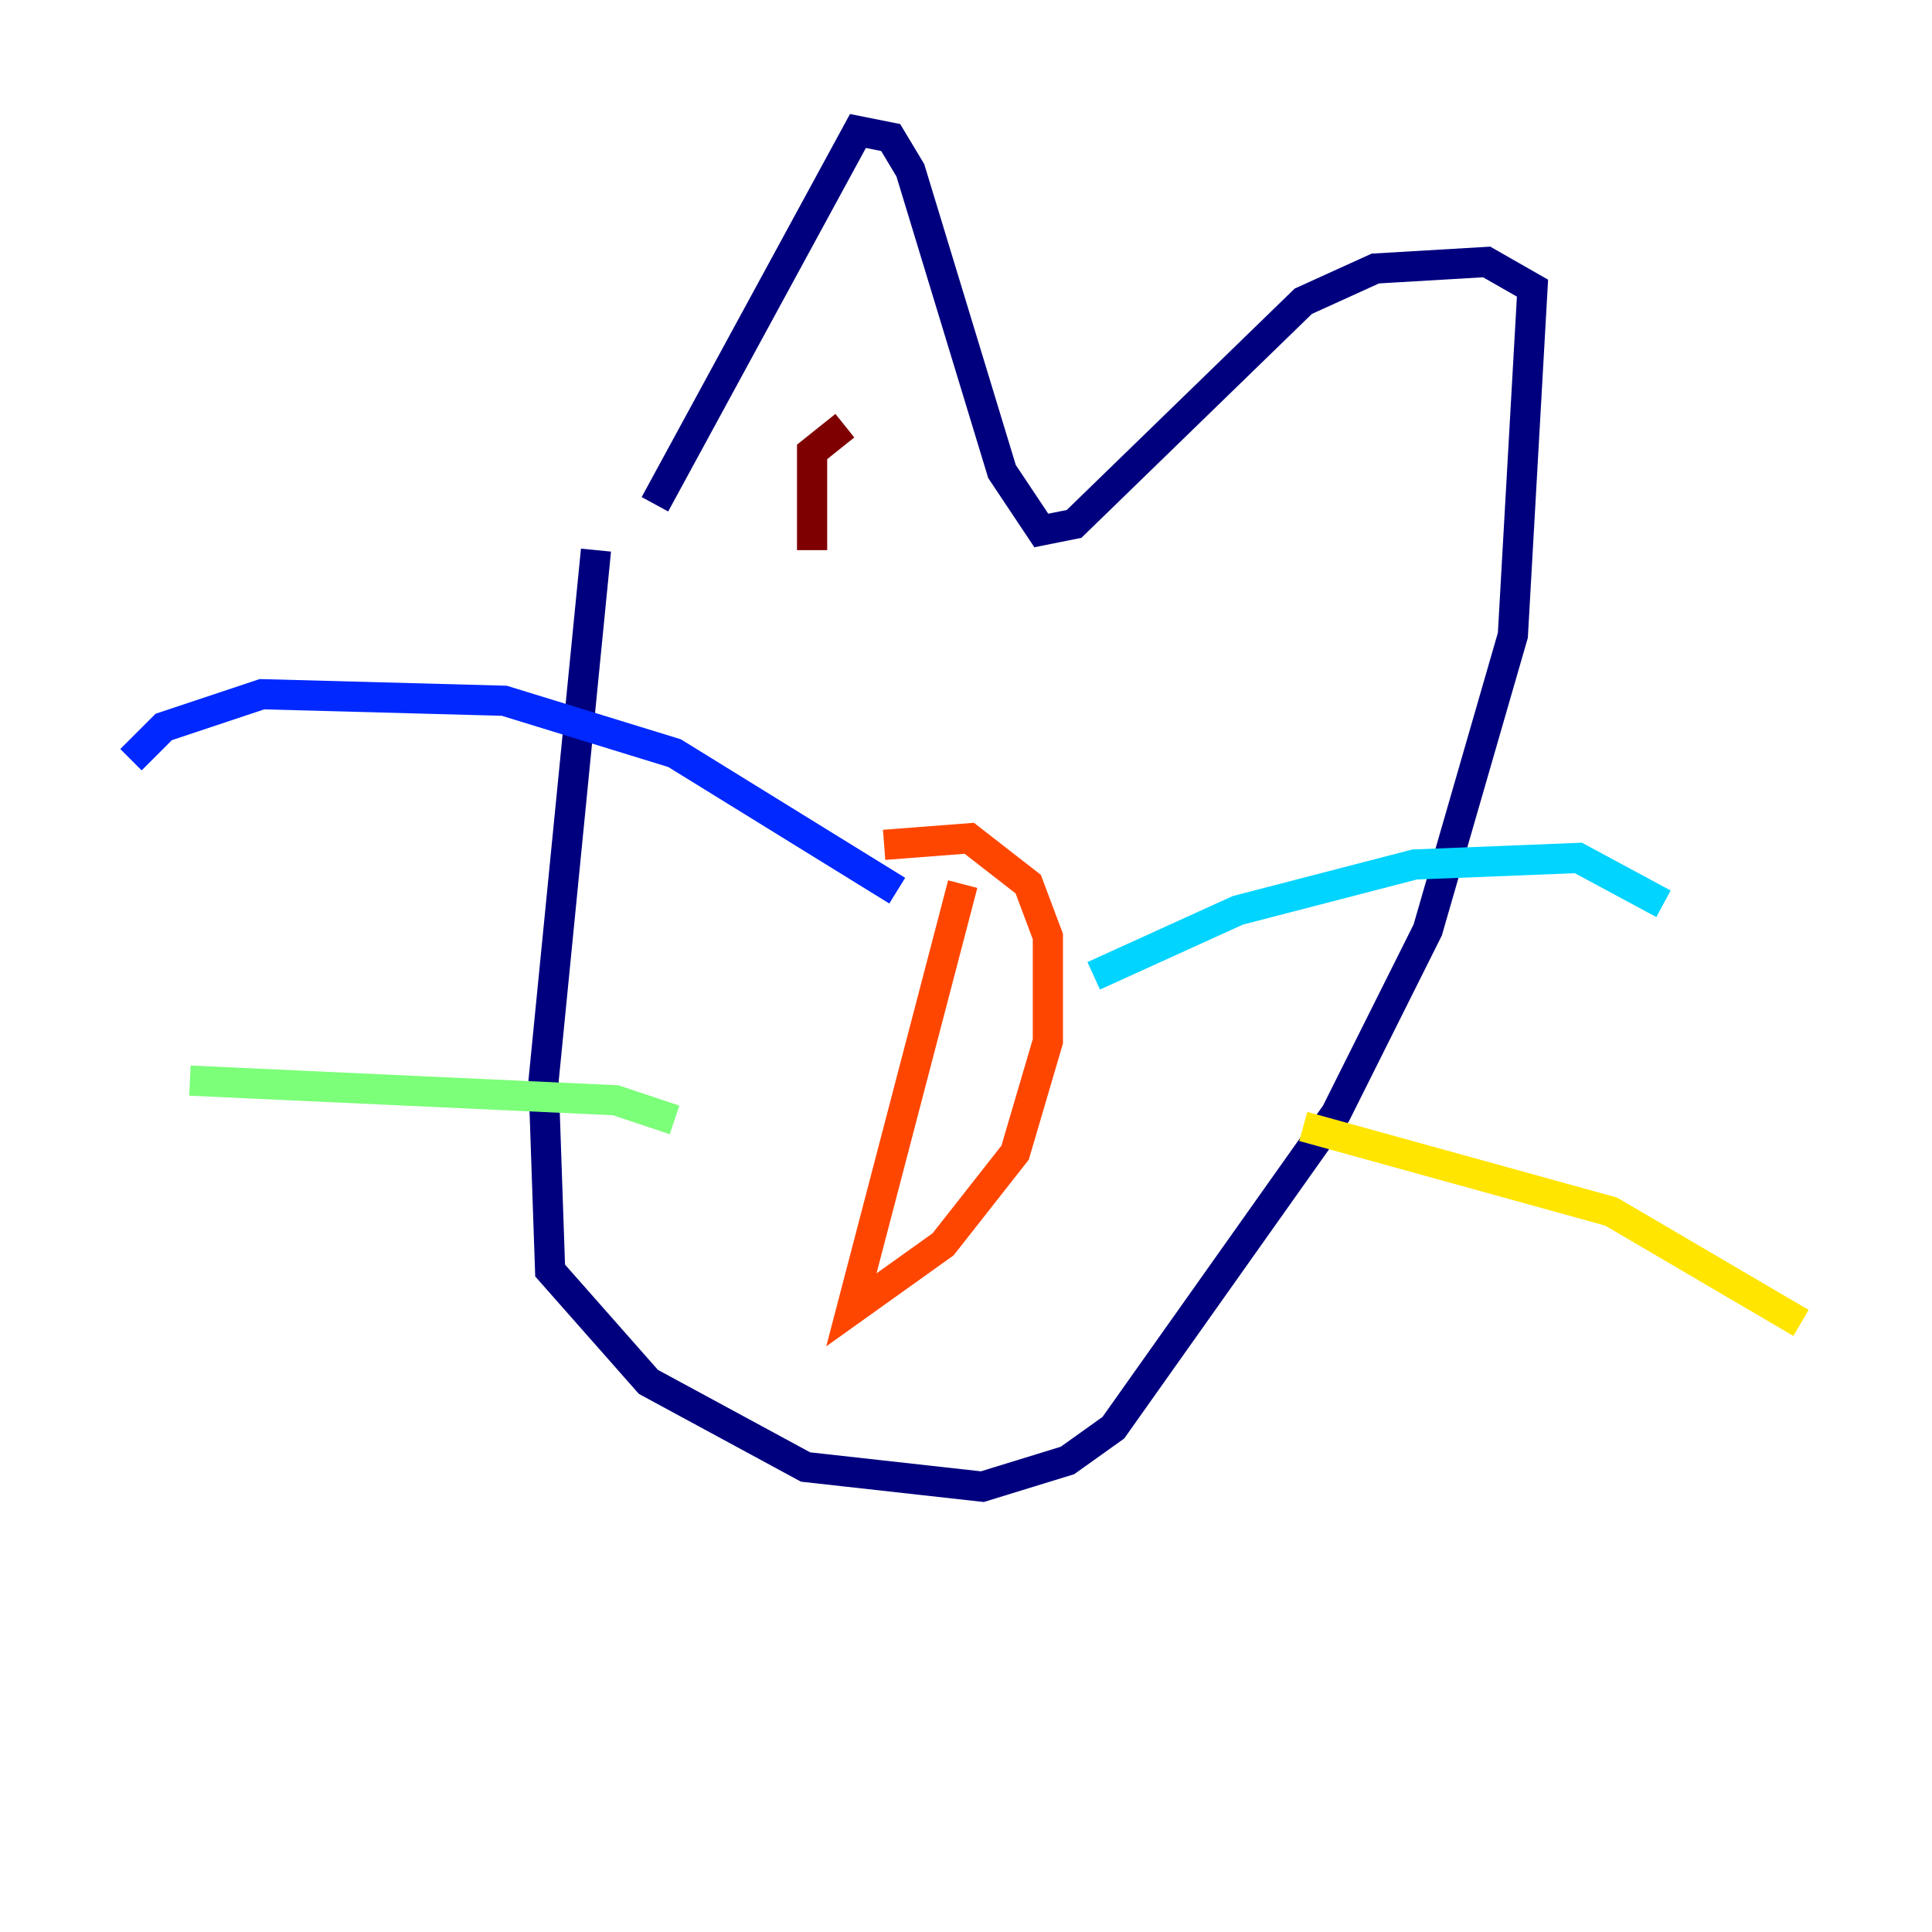 <?xml version="1.0" encoding="utf-8" ?>
<svg baseProfile="tiny" height="128" version="1.2" viewBox="0,0,128,128" width="128" xmlns="http://www.w3.org/2000/svg" xmlns:ev="http://www.w3.org/2001/xml-events" xmlns:xlink="http://www.w3.org/1999/xlink"><defs /><polyline fill="none" points="39.485,36.447 36.014,71.593 36.447,84.176 42.956,91.552 53.37,97.193 65.085,98.495 70.725,96.759 73.763,94.59 88.515,73.763 94.59,61.614 100.231,42.088 101.532,19.091 98.495,17.356 91.119,17.79 86.346,19.959 71.159,34.712 68.99,35.146 66.386,31.241 60.312,11.281 59.01,9.112 56.841,8.678 43.39,33.41" stroke="#00007f" stroke-width="2" /><polyline fill="none" points="59.444,59.01 44.691,49.898 33.41,46.427 17.356,45.993 10.848,48.163 8.678,50.332" stroke="#0028ff" stroke-width="2" /><polyline fill="none" points="72.461,64.651 82.007,60.312 93.722,57.275 104.57,56.841 110.21,59.878" stroke="#00d4ff" stroke-width="2" /><polyline fill="none" points="44.691,74.197 40.786,72.895 12.583,71.593" stroke="#7cff79" stroke-width="2" /><polyline fill="none" points="86.346,74.63 106.739,80.271 119.322,87.647" stroke="#ffe500" stroke-width="2" /><polyline fill="none" points="63.783,58.576 56.407,86.78 62.481,82.441 67.254,76.366 69.424,68.99 69.424,62.047 68.122,58.576 64.217,55.539 58.576,55.973" stroke="#ff4600" stroke-width="2" /><polyline fill="none" points="53.803,36.447 53.803,29.939 55.973,28.203" stroke="#7f0000" stroke-width="2" /></svg>